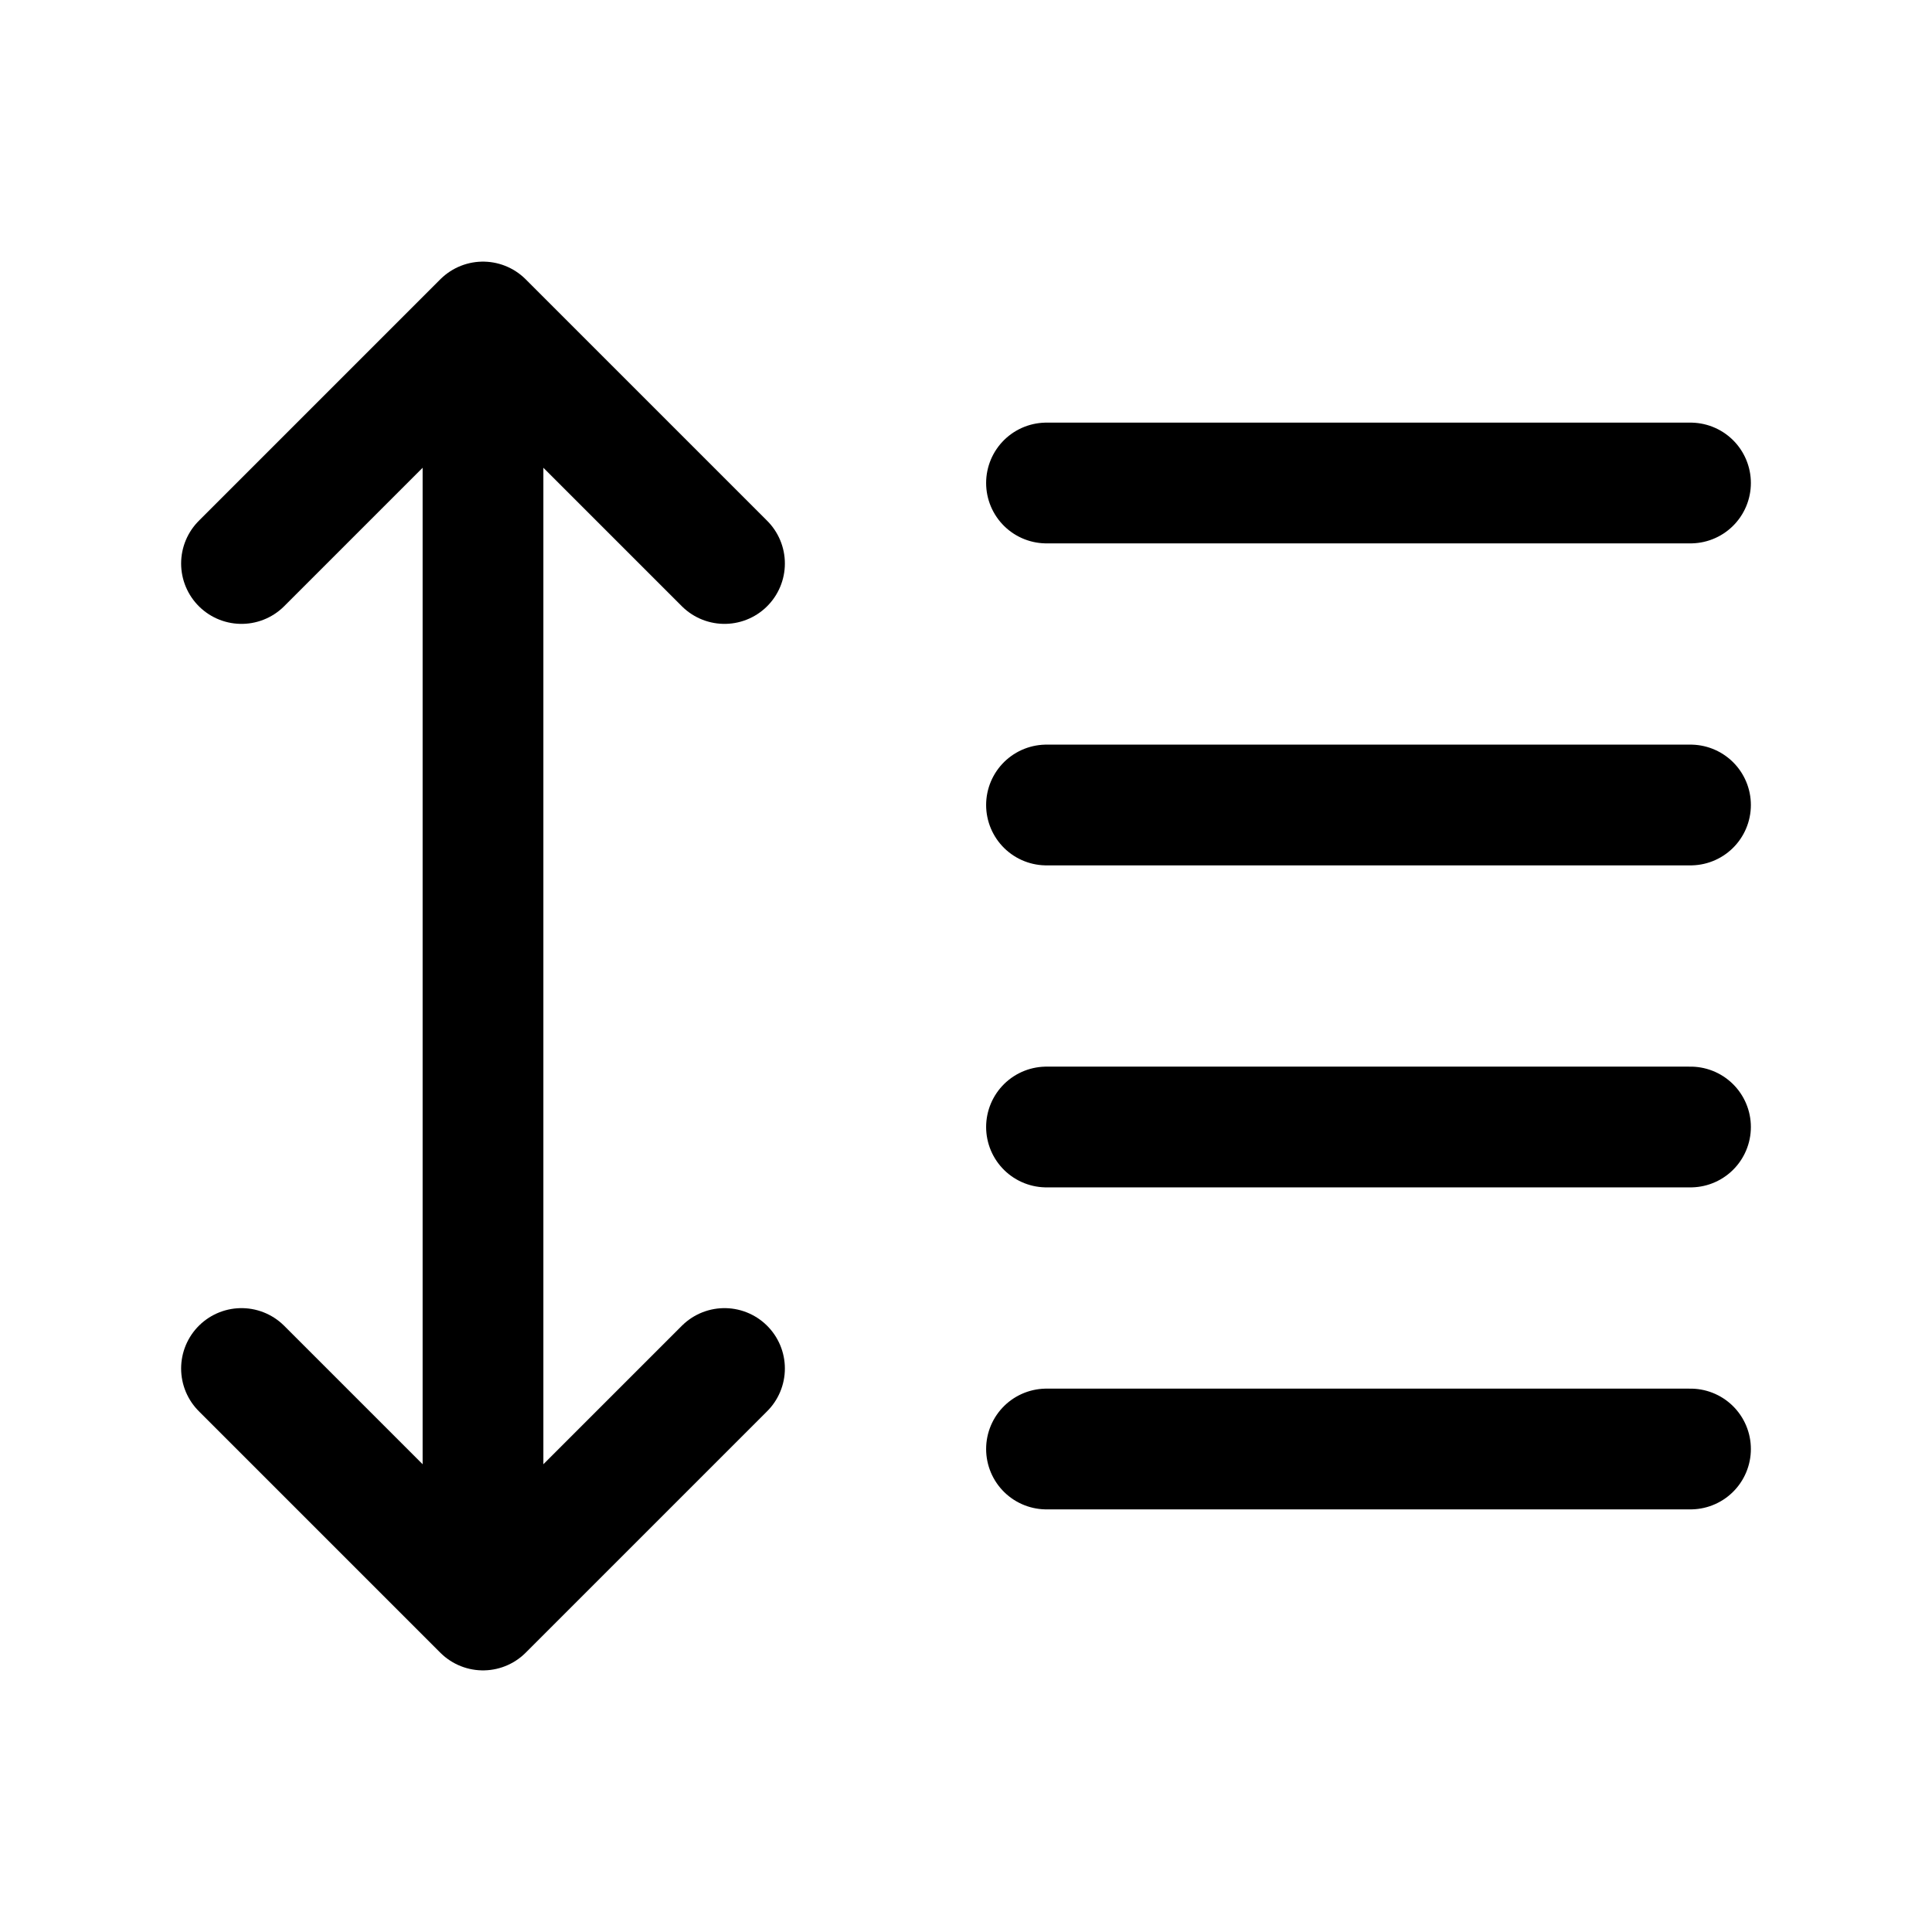 <svg xmlns="http://www.w3.org/2000/svg" fill="none" viewBox="0 0 24 24" stroke-width="1.5" stroke="currentColor" aria-hidden="true" data-slot="icon">
  <path stroke-linecap="round" stroke-linejoin="round" d="m3 7 3-3m0 0 3 3M6 4v16m0 0 3-3m-3 3-3-3M13 6h8m-8 4h8m-8 4h8m-8 4h8"/>
</svg>
